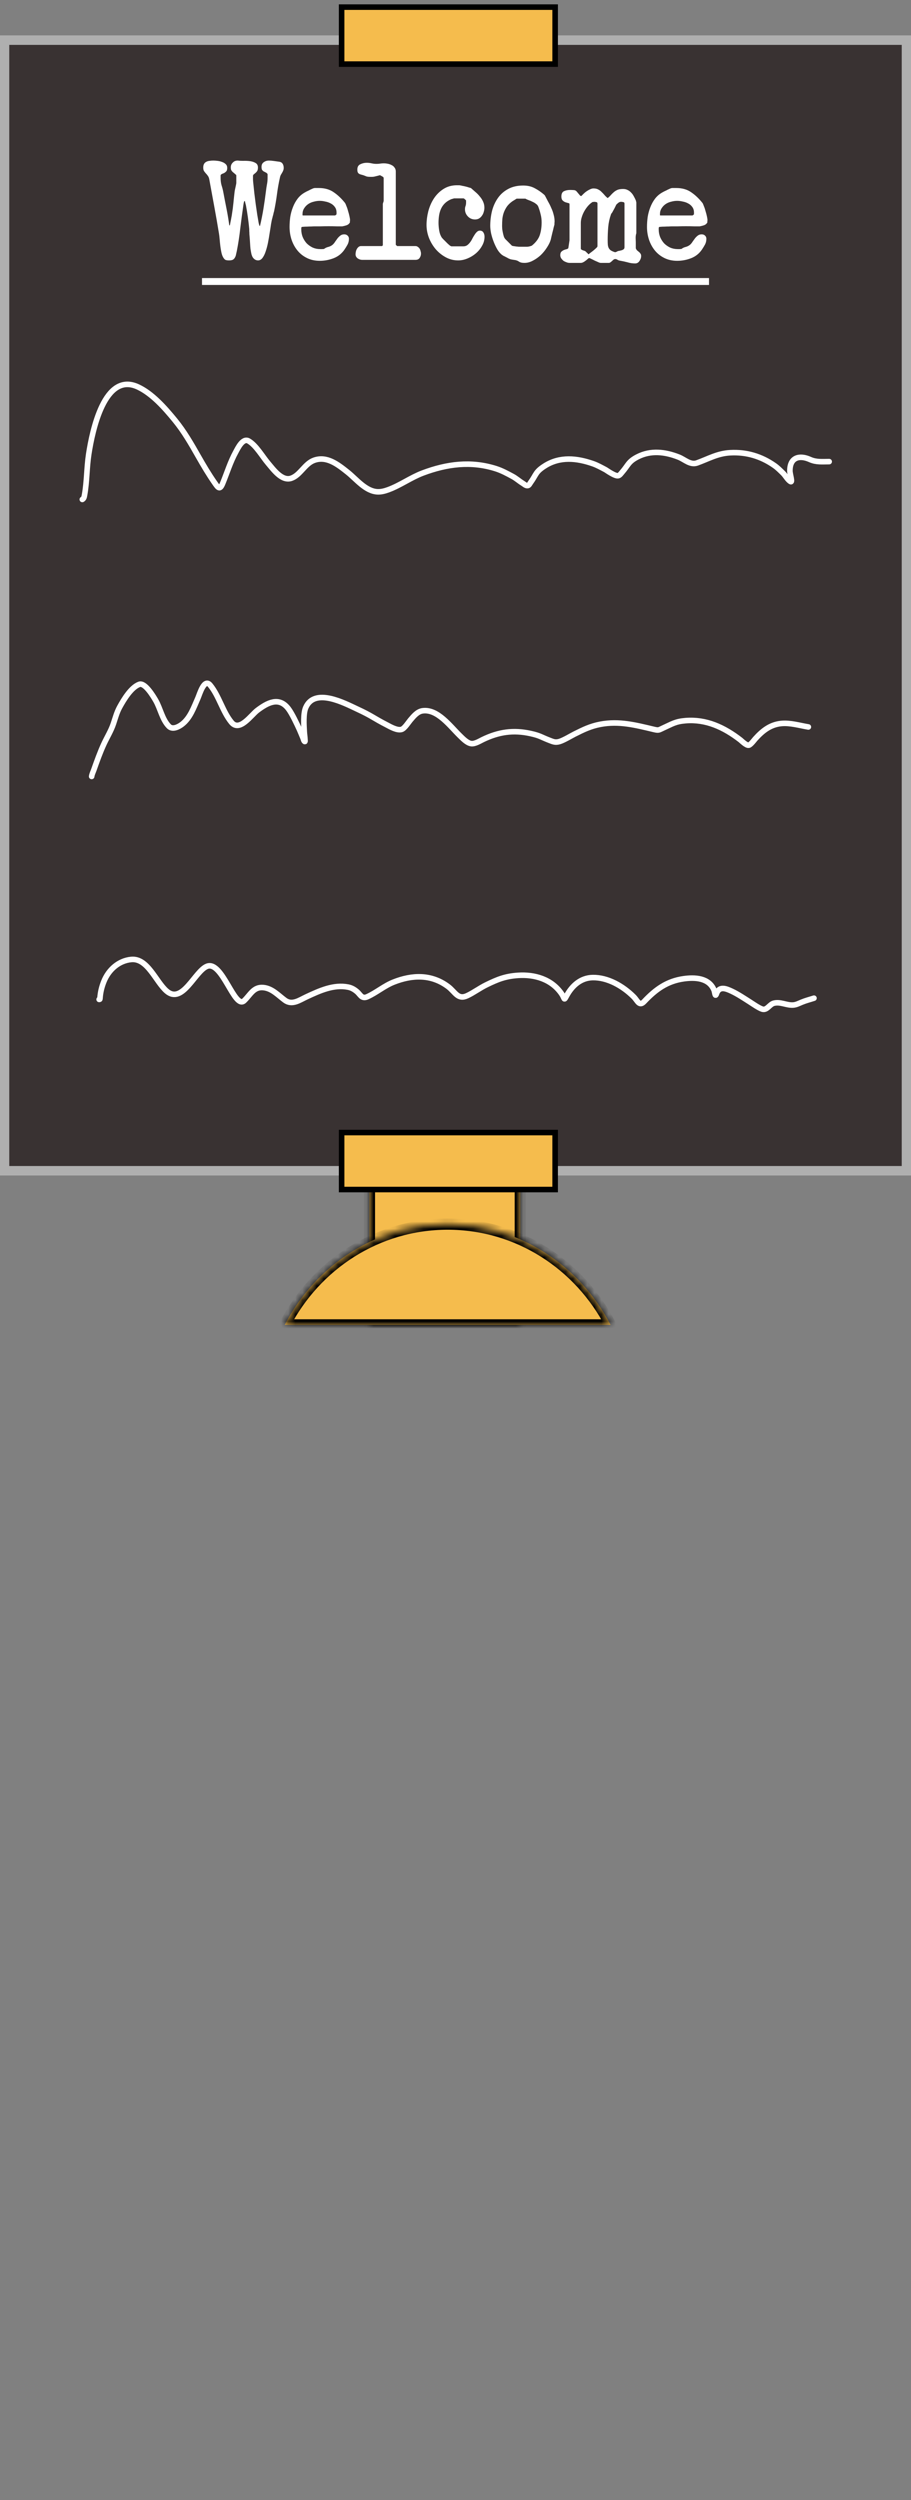 <svg width="128" height="351" viewBox="0 0 128 351" fill="none" xmlns="http://www.w3.org/2000/svg">
<rect x="0" y="0" width="128" height="351" fill="#808080" stroke="none"/>
<rect width="128" height="160" transform="translate(0 5)" fill="white"/>
<rect x="0.651" y="5.651" width="126.698" height="158.698" fill="#393232" stroke="#AFAFAF" stroke-width="1.302"/>
<path d="M28.557 23.53C28.557 23.724 28.589 23.879 28.654 23.995C28.731 24.111 28.815 24.221 28.905 24.324C29.009 24.427 29.105 24.544 29.196 24.673C29.299 24.802 29.37 24.976 29.409 25.195C29.641 26.46 29.873 27.725 30.106 28.99C30.338 30.242 30.557 31.5 30.764 32.765C30.802 32.984 30.835 33.255 30.861 33.578C30.886 33.888 30.919 34.204 30.957 34.527C30.996 34.849 31.048 35.159 31.112 35.456C31.177 35.753 31.267 35.992 31.383 36.172C31.486 36.34 31.596 36.45 31.712 36.501C31.841 36.54 31.996 36.559 32.177 36.559C32.409 36.559 32.59 36.527 32.719 36.463C32.848 36.385 32.945 36.282 33.01 36.153C33.087 36.024 33.139 35.882 33.164 35.727C33.203 35.559 33.242 35.385 33.281 35.204C33.487 34.146 33.648 33.087 33.764 32.029C33.894 30.958 34.036 29.893 34.19 28.835C34.203 28.732 34.223 28.609 34.248 28.467C34.287 28.312 34.313 28.235 34.326 28.235H34.403C34.416 28.235 34.436 28.312 34.462 28.467C34.5 28.609 34.532 28.732 34.558 28.835C34.661 29.377 34.752 29.932 34.829 30.5C34.907 31.055 34.971 31.61 35.023 32.165C35.023 32.203 35.023 32.294 35.023 32.436C35.036 32.565 35.042 32.713 35.042 32.881C35.055 33.049 35.068 33.204 35.081 33.346C35.094 33.475 35.1 33.559 35.1 33.597C35.113 33.739 35.126 33.939 35.139 34.197C35.152 34.443 35.171 34.694 35.197 34.953C35.236 35.211 35.281 35.456 35.333 35.688C35.397 35.908 35.468 36.069 35.546 36.172C35.739 36.43 35.978 36.559 36.262 36.559C36.494 36.559 36.701 36.443 36.881 36.211C37.062 35.966 37.211 35.662 37.327 35.301C37.456 34.927 37.566 34.514 37.656 34.062C37.746 33.597 37.824 33.146 37.888 32.707C37.965 32.255 38.03 31.842 38.082 31.468C38.146 31.081 38.211 30.784 38.275 30.577C38.288 30.538 38.301 30.48 38.314 30.403C38.34 30.313 38.366 30.222 38.392 30.132C38.417 30.029 38.437 29.938 38.45 29.861C38.475 29.771 38.495 29.706 38.508 29.667C38.675 28.867 38.811 28.073 38.914 27.286C39.017 26.486 39.159 25.686 39.34 24.886C39.366 24.756 39.405 24.647 39.456 24.556C39.521 24.453 39.579 24.356 39.63 24.266C39.695 24.163 39.747 24.059 39.785 23.956C39.837 23.84 39.863 23.711 39.863 23.569C39.863 23.337 39.811 23.143 39.708 22.988C39.605 22.82 39.43 22.724 39.185 22.698C38.979 22.672 38.746 22.64 38.488 22.601C38.23 22.562 37.991 22.543 37.772 22.543C37.501 22.543 37.262 22.62 37.056 22.775C36.849 22.917 36.746 23.137 36.746 23.434C36.746 23.64 36.778 23.788 36.843 23.879C36.907 23.956 36.978 24.021 37.056 24.072C37.146 24.111 37.236 24.156 37.327 24.208C37.43 24.247 37.52 24.324 37.598 24.44V25.002C37.598 25.324 37.565 25.634 37.501 25.931C37.449 26.228 37.404 26.538 37.365 26.86C37.262 27.686 37.146 28.499 37.017 29.299C36.888 30.087 36.727 30.893 36.533 31.72H36.494C36.456 31.72 36.404 31.571 36.339 31.274C36.288 30.977 36.223 30.603 36.146 30.151C36.081 29.7 36.01 29.209 35.933 28.68C35.868 28.138 35.804 27.628 35.739 27.151C35.688 26.66 35.642 26.234 35.604 25.873C35.565 25.512 35.546 25.286 35.546 25.195V24.673C35.559 24.582 35.604 24.511 35.681 24.46C35.759 24.395 35.836 24.331 35.913 24.266C36.004 24.189 36.081 24.098 36.146 23.995C36.21 23.879 36.242 23.718 36.242 23.511C36.242 23.214 36.126 23.001 35.894 22.872C35.675 22.743 35.41 22.659 35.1 22.62C34.791 22.582 34.474 22.569 34.152 22.582C33.842 22.582 33.597 22.569 33.416 22.543H33.377C33.106 22.543 32.88 22.64 32.7 22.833C32.519 23.014 32.429 23.233 32.429 23.492C32.429 23.646 32.448 23.776 32.487 23.879C32.538 23.969 32.603 24.053 32.68 24.131C32.758 24.195 32.842 24.266 32.932 24.343C33.022 24.408 33.113 24.492 33.203 24.595V25.157V25.718C33.203 25.744 33.19 25.815 33.164 25.931C33.139 26.047 33.113 26.17 33.087 26.299C33.061 26.415 33.035 26.531 33.01 26.647C32.984 26.763 32.971 26.834 32.971 26.86C32.906 27.402 32.848 27.944 32.797 28.486C32.745 29.029 32.674 29.57 32.584 30.113C32.571 30.229 32.545 30.377 32.506 30.558C32.48 30.726 32.448 30.893 32.409 31.061C32.383 31.216 32.358 31.352 32.332 31.468C32.306 31.584 32.293 31.642 32.293 31.642H32.216C32.112 30.868 31.983 30.093 31.829 29.319C31.674 28.544 31.525 27.777 31.383 27.015C31.319 26.667 31.235 26.337 31.132 26.028C31.041 25.705 30.996 25.363 30.996 25.002V24.595C31.048 24.505 31.125 24.44 31.228 24.401C31.345 24.363 31.448 24.318 31.538 24.266C31.641 24.201 31.732 24.124 31.809 24.034C31.887 23.93 31.925 23.776 31.925 23.569C31.925 23.35 31.854 23.175 31.712 23.046C31.57 22.904 31.396 22.801 31.19 22.737C30.996 22.659 30.783 22.608 30.551 22.582C30.331 22.556 30.138 22.543 29.97 22.543C29.789 22.543 29.615 22.556 29.447 22.582C29.28 22.595 29.125 22.64 28.983 22.717C28.854 22.782 28.75 22.879 28.673 23.008C28.596 23.137 28.557 23.311 28.557 23.53ZM40.685 31.855C40.685 32.487 40.782 33.094 40.975 33.675C41.169 34.243 41.446 34.746 41.808 35.185C42.169 35.624 42.614 35.972 43.144 36.23C43.673 36.488 44.267 36.617 44.925 36.617C45.596 36.617 46.248 36.495 46.88 36.25C47.512 36.004 48.022 35.598 48.409 35.03C48.564 34.798 48.706 34.565 48.835 34.333C48.964 34.088 49.029 33.817 49.029 33.52C49.029 33.339 48.964 33.191 48.835 33.075C48.719 32.959 48.564 32.9 48.371 32.9C48.164 32.9 47.99 32.952 47.848 33.055C47.706 33.158 47.571 33.288 47.441 33.443C47.325 33.597 47.209 33.759 47.093 33.926C46.99 34.094 46.874 34.236 46.745 34.352C46.577 34.494 46.377 34.598 46.144 34.662C45.912 34.714 45.706 34.81 45.525 34.953C45.486 34.953 45.396 34.959 45.254 34.972C45.125 34.972 45.041 34.972 45.002 34.972C44.615 34.972 44.26 34.901 43.937 34.759C43.615 34.604 43.331 34.404 43.086 34.159C42.853 33.901 42.666 33.604 42.524 33.268C42.395 32.933 42.331 32.578 42.331 32.203C42.331 32.178 42.331 32.126 42.331 32.049C42.343 31.971 42.35 31.926 42.35 31.913L42.427 31.855C42.427 31.855 42.498 31.849 42.64 31.836C42.782 31.823 42.95 31.816 43.144 31.816C43.337 31.803 43.531 31.797 43.724 31.797C43.931 31.784 44.105 31.777 44.247 31.777C44.389 31.777 44.641 31.777 45.002 31.777C45.376 31.765 45.764 31.758 46.164 31.758C46.577 31.758 46.964 31.765 47.325 31.777C47.7 31.777 47.958 31.777 48.1 31.777C48.306 31.739 48.506 31.687 48.7 31.623C48.893 31.558 49.048 31.429 49.164 31.235C49.164 31.21 49.164 31.158 49.164 31.081C49.177 30.99 49.184 30.932 49.184 30.906C49.184 30.79 49.158 30.616 49.106 30.384C49.055 30.138 48.99 29.893 48.913 29.648C48.848 29.39 48.771 29.157 48.681 28.951C48.603 28.732 48.538 28.583 48.487 28.506C47.996 27.886 47.467 27.383 46.899 26.996C46.331 26.596 45.635 26.396 44.809 26.396C44.667 26.396 44.518 26.396 44.363 26.396C44.221 26.383 44.079 26.409 43.937 26.473C43.899 26.486 43.828 26.518 43.724 26.57C43.634 26.608 43.531 26.66 43.415 26.725C43.298 26.776 43.189 26.828 43.086 26.88C42.982 26.931 42.911 26.97 42.873 26.996C42.447 27.228 42.092 27.531 41.808 27.906C41.537 28.267 41.317 28.667 41.15 29.106C40.982 29.532 40.859 29.983 40.782 30.461C40.717 30.939 40.685 31.403 40.685 31.855ZM42.505 30.074C42.505 29.751 42.582 29.474 42.737 29.241C42.892 28.996 43.086 28.796 43.318 28.641C43.55 28.486 43.808 28.377 44.092 28.312C44.376 28.235 44.654 28.196 44.925 28.196C45.17 28.196 45.428 28.228 45.699 28.293C45.983 28.344 46.241 28.435 46.474 28.564C46.706 28.68 46.899 28.848 47.054 29.067C47.209 29.274 47.287 29.532 47.287 29.842C47.287 29.867 47.287 29.913 47.287 29.977C47.287 30.042 47.28 30.087 47.267 30.113C47.241 30.138 47.203 30.171 47.151 30.209C47.112 30.235 47.08 30.248 47.054 30.248H42.582C42.531 30.248 42.505 30.229 42.505 30.19C42.505 30.138 42.505 30.1 42.505 30.074ZM49.957 35.708C49.957 35.927 50.054 36.114 50.248 36.269C50.454 36.411 50.667 36.482 50.887 36.482H58.379C58.65 36.482 58.843 36.392 58.96 36.211C59.089 36.03 59.153 35.824 59.153 35.591C59.153 35.488 59.134 35.378 59.095 35.262C59.069 35.133 59.024 35.017 58.96 34.914C58.895 34.81 58.811 34.727 58.708 34.662C58.618 34.585 58.508 34.546 58.379 34.546H55.804L55.61 34.372V24.072C55.61 23.853 55.552 23.672 55.436 23.53C55.333 23.375 55.197 23.259 55.03 23.182C54.862 23.091 54.681 23.027 54.488 22.988C54.294 22.95 54.113 22.93 53.946 22.93C53.765 22.93 53.591 22.943 53.423 22.969C53.255 22.995 53.081 23.008 52.9 23.008C52.668 23.008 52.435 22.982 52.203 22.93C51.984 22.879 51.758 22.853 51.526 22.853C51.203 22.853 50.9 22.924 50.616 23.066C50.345 23.195 50.209 23.44 50.209 23.801C50.209 23.969 50.228 24.098 50.267 24.189C50.306 24.266 50.358 24.331 50.422 24.382C50.499 24.434 50.59 24.473 50.693 24.498C50.796 24.524 50.913 24.556 51.042 24.595C51.222 24.66 51.371 24.718 51.487 24.769C51.616 24.808 51.79 24.827 52.01 24.827H52.319C52.358 24.827 52.429 24.821 52.532 24.808C52.636 24.782 52.745 24.756 52.861 24.731C52.977 24.705 53.081 24.679 53.171 24.653C53.274 24.627 53.345 24.608 53.384 24.595C53.423 24.608 53.52 24.66 53.675 24.75C53.829 24.827 53.907 24.905 53.907 24.982V28.235L53.791 28.603V34.43L53.694 34.546H50.732C50.59 34.546 50.467 34.591 50.364 34.681C50.274 34.759 50.196 34.856 50.132 34.972C50.067 35.088 50.022 35.217 49.996 35.359C49.97 35.488 49.957 35.604 49.957 35.708ZM59.93 31.584C59.93 32.178 60.04 32.771 60.259 33.365C60.491 33.959 60.807 34.494 61.208 34.972C61.608 35.437 62.079 35.817 62.621 36.114C63.163 36.411 63.75 36.559 64.383 36.559C64.808 36.559 65.241 36.469 65.68 36.288C66.118 36.108 66.512 35.869 66.861 35.572C67.222 35.262 67.512 34.907 67.732 34.507C67.964 34.107 68.08 33.681 68.08 33.23C68.08 33.01 68.029 32.816 67.925 32.649C67.822 32.468 67.654 32.378 67.422 32.378C67.267 32.378 67.132 32.436 67.016 32.552C66.899 32.655 66.79 32.791 66.686 32.959C66.583 33.113 66.48 33.288 66.377 33.481C66.286 33.675 66.177 33.855 66.047 34.023C65.931 34.178 65.796 34.314 65.641 34.43C65.486 34.533 65.305 34.585 65.099 34.585H63.434C63.408 34.585 63.35 34.559 63.26 34.507C63.169 34.443 63.105 34.391 63.066 34.352C63.027 34.314 62.956 34.249 62.853 34.159C62.763 34.068 62.666 33.972 62.563 33.868C62.459 33.765 62.363 33.668 62.272 33.578C62.182 33.475 62.117 33.404 62.079 33.365C61.898 33.094 61.776 32.765 61.711 32.378C61.646 31.978 61.614 31.616 61.614 31.294C61.614 30.932 61.64 30.584 61.692 30.248C61.743 29.913 61.834 29.603 61.963 29.319C62.092 29.035 62.266 28.783 62.485 28.564C62.718 28.331 63.008 28.138 63.356 27.983C63.421 27.957 63.505 27.931 63.608 27.906C63.724 27.867 63.795 27.848 63.821 27.848H65.099C65.163 27.848 65.241 27.893 65.331 27.983C65.422 28.073 65.473 28.125 65.486 28.138V28.448C65.486 28.628 65.46 28.79 65.409 28.932C65.357 29.061 65.331 29.209 65.331 29.377C65.331 29.764 65.467 30.1 65.738 30.384C66.009 30.668 66.344 30.81 66.745 30.81C66.964 30.81 67.151 30.764 67.306 30.674C67.474 30.571 67.609 30.442 67.712 30.287C67.829 30.132 67.912 29.958 67.964 29.764C68.029 29.558 68.061 29.358 68.061 29.164C68.061 28.867 68.003 28.59 67.887 28.331C67.77 28.061 67.616 27.815 67.422 27.596C67.241 27.364 67.035 27.151 66.802 26.957C66.583 26.763 66.37 26.576 66.164 26.396C66.112 26.383 66.015 26.357 65.873 26.318C65.731 26.267 65.576 26.221 65.409 26.183C65.254 26.144 65.099 26.112 64.944 26.086C64.802 26.047 64.705 26.028 64.654 26.028C64.641 26.015 64.576 26.008 64.46 26.008C64.357 26.008 64.273 26.008 64.208 26.008C63.486 26.008 62.853 26.183 62.311 26.531C61.782 26.867 61.337 27.305 60.975 27.848C60.627 28.377 60.362 28.977 60.182 29.648C60.014 30.306 59.93 30.951 59.93 31.584ZM68.882 31.72C68.882 32.003 68.921 32.345 68.998 32.745C69.088 33.146 69.211 33.546 69.366 33.946C69.521 34.346 69.701 34.72 69.908 35.069C70.127 35.417 70.366 35.675 70.624 35.843C70.637 35.856 70.689 35.888 70.779 35.94C70.882 35.979 70.986 36.03 71.089 36.095C71.205 36.146 71.315 36.204 71.418 36.269C71.534 36.321 71.624 36.359 71.689 36.385C71.766 36.411 71.895 36.437 72.076 36.463C72.257 36.488 72.379 36.508 72.444 36.521C72.586 36.559 72.696 36.598 72.773 36.637C72.851 36.688 72.922 36.734 72.986 36.772C73.064 36.811 73.154 36.843 73.257 36.869C73.36 36.895 73.509 36.908 73.702 36.908C74.09 36.908 74.477 36.805 74.864 36.598C75.264 36.392 75.632 36.133 75.968 35.824C76.303 35.501 76.594 35.146 76.839 34.759C77.097 34.372 77.278 34.004 77.381 33.655C77.394 33.578 77.426 33.436 77.478 33.23C77.529 33.023 77.581 32.81 77.632 32.591C77.697 32.358 77.749 32.145 77.787 31.952C77.839 31.745 77.878 31.603 77.903 31.526C77.903 31.5 77.903 31.436 77.903 31.332C77.916 31.216 77.923 31.139 77.923 31.1C77.923 30.764 77.878 30.442 77.787 30.132C77.71 29.809 77.6 29.5 77.458 29.203C77.329 28.893 77.181 28.596 77.013 28.312C76.858 28.015 76.703 27.718 76.548 27.422C76.535 27.422 76.522 27.415 76.51 27.402C76.497 27.377 76.484 27.357 76.471 27.344C76.019 26.957 75.567 26.647 75.116 26.415C74.664 26.17 74.128 26.047 73.509 26.047C72.696 26.047 71.992 26.208 71.399 26.531C70.818 26.841 70.34 27.26 69.966 27.79C69.592 28.319 69.314 28.925 69.134 29.609C68.966 30.293 68.882 30.997 68.882 31.72ZM70.547 31.739C70.547 31.377 70.56 31.035 70.585 30.713C70.624 30.39 70.695 30.087 70.799 29.803C70.915 29.506 71.063 29.229 71.244 28.97C71.437 28.712 71.689 28.474 71.999 28.254C72.076 28.203 72.192 28.131 72.347 28.041C72.502 27.938 72.586 27.886 72.599 27.886H73.819C73.948 27.964 74.103 28.035 74.283 28.099C74.477 28.164 74.657 28.241 74.825 28.331C75.006 28.409 75.167 28.506 75.309 28.622C75.464 28.725 75.574 28.861 75.638 29.029C75.78 29.403 75.89 29.764 75.968 30.113C76.058 30.448 76.103 30.816 76.103 31.216C76.103 31.9 76.013 32.507 75.832 33.036C75.651 33.552 75.284 34.036 74.728 34.488C74.496 34.578 74.283 34.63 74.09 34.643C73.909 34.643 73.689 34.643 73.431 34.643C73.341 34.643 73.206 34.643 73.025 34.643C72.857 34.643 72.767 34.636 72.754 34.623C72.689 34.623 72.612 34.617 72.522 34.604C72.431 34.591 72.341 34.578 72.251 34.565C72.173 34.552 72.096 34.539 72.018 34.527C71.954 34.501 71.921 34.488 71.921 34.488L71.011 33.578C70.934 33.501 70.863 33.384 70.799 33.23C70.747 33.062 70.702 32.888 70.663 32.707C70.624 32.526 70.592 32.345 70.566 32.165C70.553 31.984 70.547 31.842 70.547 31.739ZM86.447 36.366C86.563 36.366 86.672 36.404 86.776 36.482C86.892 36.546 87.008 36.585 87.124 36.598C87.498 36.663 87.853 36.74 88.189 36.83C88.524 36.934 88.879 36.985 89.254 36.985C89.499 36.985 89.699 36.869 89.854 36.637C90.009 36.404 90.086 36.179 90.086 35.959C90.086 35.804 90.054 35.688 89.989 35.611C89.938 35.52 89.867 35.443 89.776 35.378C89.699 35.301 89.615 35.23 89.525 35.166C89.447 35.088 89.383 34.985 89.331 34.856V33.984C89.331 33.843 89.325 33.649 89.312 33.404C89.312 33.146 89.344 32.926 89.409 32.745V28.428C89.409 28.402 89.396 28.351 89.37 28.273C89.357 28.196 89.344 28.144 89.331 28.119C89.241 27.912 89.144 27.718 89.041 27.538C88.937 27.344 88.815 27.176 88.673 27.034C88.531 26.88 88.363 26.757 88.169 26.667C87.989 26.576 87.782 26.531 87.55 26.531C87.227 26.531 86.969 26.57 86.776 26.647C86.595 26.725 86.434 26.822 86.292 26.938C86.15 27.054 86.008 27.189 85.866 27.344C85.737 27.499 85.575 27.654 85.382 27.809C85.214 27.68 85.066 27.538 84.936 27.383C84.807 27.228 84.672 27.086 84.53 26.957C84.401 26.815 84.246 26.699 84.065 26.608C83.885 26.505 83.659 26.454 83.388 26.454C83.246 26.454 83.091 26.492 82.923 26.57C82.755 26.647 82.594 26.738 82.439 26.841C82.284 26.944 82.142 27.06 82.013 27.189C81.884 27.318 81.774 27.428 81.684 27.518H81.645H81.607C81.568 27.506 81.516 27.467 81.452 27.402C81.4 27.325 81.342 27.254 81.278 27.189C81.213 27.112 81.155 27.041 81.103 26.976C81.052 26.912 81.013 26.867 80.987 26.841C80.884 26.738 80.748 26.686 80.581 26.686C80.413 26.673 80.258 26.667 80.116 26.667C79.78 26.667 79.49 26.725 79.245 26.841C78.999 26.957 78.877 27.209 78.877 27.596C78.877 27.841 78.935 28.022 79.051 28.138C79.167 28.254 79.296 28.338 79.438 28.39C79.593 28.441 79.729 28.48 79.845 28.506C79.961 28.532 80.019 28.577 80.019 28.641V33.733L79.864 34.778C79.851 34.869 79.78 34.933 79.651 34.972C79.535 34.998 79.406 35.036 79.264 35.088C79.135 35.14 79.012 35.217 78.896 35.32C78.78 35.424 78.722 35.591 78.722 35.824C78.722 35.966 78.761 36.108 78.838 36.25C78.928 36.379 79.032 36.495 79.148 36.598C79.277 36.688 79.419 36.759 79.574 36.811C79.729 36.876 79.877 36.908 80.019 36.908H81.607C81.71 36.908 81.813 36.882 81.916 36.83C82.032 36.779 82.136 36.714 82.226 36.637C82.329 36.572 82.42 36.501 82.497 36.424C82.588 36.346 82.665 36.282 82.729 36.23H82.768C82.833 36.23 82.936 36.269 83.078 36.346C83.22 36.411 83.375 36.488 83.543 36.579C83.71 36.656 83.872 36.727 84.026 36.792C84.181 36.869 84.311 36.908 84.414 36.908H85.537C85.64 36.908 85.724 36.876 85.788 36.811C85.866 36.759 85.937 36.701 86.001 36.637C86.066 36.572 86.13 36.514 86.195 36.463C86.272 36.398 86.356 36.366 86.447 36.366ZM83.272 28.351C83.297 28.351 83.336 28.351 83.388 28.351C83.439 28.338 83.478 28.331 83.504 28.331C83.568 28.331 83.659 28.344 83.775 28.37C83.891 28.383 83.949 28.454 83.949 28.583V34.565C83.949 34.63 83.891 34.714 83.775 34.817C83.672 34.92 83.549 35.03 83.407 35.146C83.265 35.262 83.123 35.372 82.981 35.475C82.852 35.566 82.768 35.636 82.729 35.688H82.671C82.645 35.65 82.568 35.572 82.439 35.456C82.323 35.34 82.245 35.269 82.207 35.243C82.181 35.23 82.103 35.204 81.974 35.166C81.858 35.127 81.787 35.101 81.761 35.088C81.736 35.075 81.703 35.049 81.665 35.011C81.626 34.972 81.607 34.946 81.607 34.933V31.294C81.607 31.035 81.652 30.764 81.742 30.48C81.832 30.184 81.955 29.9 82.11 29.629C82.265 29.358 82.439 29.112 82.633 28.893C82.839 28.661 83.052 28.48 83.272 28.351ZM85.382 33.694C85.382 33.087 85.407 32.481 85.459 31.874C85.511 31.268 85.64 30.674 85.846 30.093C85.846 30.08 85.866 30.042 85.904 29.977C85.956 29.913 85.988 29.874 86.001 29.861C86.027 29.822 86.066 29.751 86.117 29.648C86.182 29.532 86.246 29.416 86.311 29.299C86.376 29.17 86.434 29.054 86.485 28.951C86.537 28.835 86.576 28.757 86.601 28.719C86.705 28.616 86.808 28.525 86.911 28.448C87.014 28.37 87.137 28.331 87.279 28.331C87.344 28.331 87.434 28.344 87.55 28.37C87.679 28.383 87.744 28.454 87.744 28.583V34.72C87.744 34.836 87.705 34.927 87.627 34.991C87.563 35.043 87.479 35.088 87.376 35.127C87.272 35.153 87.169 35.178 87.066 35.204C86.963 35.217 86.885 35.23 86.834 35.243L86.524 35.398H86.447H86.369C86.137 35.32 85.95 35.236 85.808 35.146C85.678 35.043 85.582 34.927 85.517 34.798C85.453 34.656 85.414 34.501 85.401 34.333C85.388 34.152 85.382 33.939 85.382 33.694ZM90.906 31.855C90.906 32.487 91.003 33.094 91.197 33.675C91.39 34.243 91.668 34.746 92.029 35.185C92.391 35.624 92.836 35.972 93.365 36.23C93.894 36.488 94.488 36.617 95.146 36.617C95.817 36.617 96.469 36.495 97.102 36.25C97.734 36.004 98.244 35.598 98.631 35.03C98.786 34.798 98.928 34.565 99.057 34.333C99.186 34.088 99.25 33.817 99.25 33.52C99.25 33.339 99.186 33.191 99.057 33.075C98.941 32.959 98.786 32.9 98.592 32.9C98.386 32.9 98.211 32.952 98.07 33.055C97.927 33.158 97.792 33.288 97.663 33.443C97.547 33.597 97.431 33.759 97.314 33.926C97.211 34.094 97.095 34.236 96.966 34.352C96.798 34.494 96.598 34.598 96.366 34.662C96.133 34.714 95.927 34.81 95.746 34.953C95.708 34.953 95.617 34.959 95.475 34.972C95.346 34.972 95.262 34.972 95.224 34.972C94.836 34.972 94.481 34.901 94.159 34.759C93.836 34.604 93.552 34.404 93.307 34.159C93.075 33.901 92.888 33.604 92.746 33.268C92.617 32.933 92.552 32.578 92.552 32.203C92.552 32.178 92.552 32.126 92.552 32.049C92.565 31.971 92.571 31.926 92.571 31.913L92.649 31.855C92.649 31.855 92.72 31.849 92.862 31.836C93.004 31.823 93.171 31.816 93.365 31.816C93.559 31.803 93.752 31.797 93.946 31.797C94.152 31.784 94.327 31.777 94.469 31.777C94.611 31.777 94.862 31.777 95.224 31.777C95.598 31.765 95.985 31.758 96.385 31.758C96.798 31.758 97.185 31.765 97.547 31.777C97.921 31.777 98.179 31.777 98.321 31.777C98.528 31.739 98.728 31.687 98.921 31.623C99.115 31.558 99.27 31.429 99.386 31.235C99.386 31.21 99.386 31.158 99.386 31.081C99.399 30.99 99.405 30.932 99.405 30.906C99.405 30.79 99.379 30.616 99.328 30.384C99.276 30.138 99.212 29.893 99.134 29.648C99.07 29.39 98.992 29.157 98.902 28.951C98.825 28.732 98.76 28.583 98.708 28.506C98.218 27.886 97.689 27.383 97.121 26.996C96.553 26.596 95.856 26.396 95.03 26.396C94.888 26.396 94.74 26.396 94.585 26.396C94.443 26.383 94.301 26.409 94.159 26.473C94.12 26.486 94.049 26.518 93.946 26.57C93.856 26.608 93.752 26.66 93.636 26.725C93.52 26.776 93.41 26.828 93.307 26.88C93.204 26.931 93.133 26.97 93.094 26.996C92.668 27.228 92.313 27.531 92.029 27.906C91.758 28.267 91.539 28.667 91.371 29.106C91.203 29.532 91.081 29.983 91.003 30.461C90.939 30.939 90.906 31.403 90.906 31.855ZM92.726 30.074C92.726 29.751 92.804 29.474 92.959 29.241C93.113 28.996 93.307 28.796 93.539 28.641C93.772 28.486 94.03 28.377 94.314 28.312C94.598 28.235 94.875 28.196 95.146 28.196C95.391 28.196 95.65 28.228 95.921 28.293C96.204 28.344 96.463 28.435 96.695 28.564C96.927 28.68 97.121 28.848 97.276 29.067C97.431 29.274 97.508 29.532 97.508 29.842C97.508 29.867 97.508 29.913 97.508 29.977C97.508 30.042 97.502 30.087 97.489 30.113C97.463 30.138 97.424 30.171 97.373 30.209C97.334 30.235 97.302 30.248 97.276 30.248H92.804C92.752 30.248 92.726 30.229 92.726 30.19C92.726 30.138 92.726 30.1 92.726 30.074Z" fill="white"/>
<path d="M28.383 39.037H99.618V40.005H28.383V39.037Z" fill="white"/>
<path d="M11.565 70.119C11.793 69.983 11.827 69.782 11.882 69.478C12.22 67.605 12.178 65.658 12.466 63.774C12.977 60.426 14.699 52.151 19.375 54.319C21.384 55.25 23.158 57.261 24.586 59.007C25.872 60.579 26.857 62.297 27.872 64.081C28.596 65.353 29.338 66.608 30.17 67.798C30.651 68.486 30.883 68.843 31.281 67.883C31.903 66.381 32.355 64.858 33.139 63.434C33.413 62.935 34.113 61.436 34.935 61.913C35.989 62.523 36.88 64.109 37.664 65.028C38.4 65.893 39.601 67.598 40.924 67.145C42.199 66.709 42.822 65.08 44.149 64.614C45.926 63.989 47.463 65.198 48.827 66.283C50.083 67.281 51.373 68.98 53.06 69.047C53.574 69.067 54.092 68.926 54.58 68.746C56.244 68.132 57.74 67.033 59.401 66.407C62.801 65.128 66.171 64.691 69.664 65.795C70.491 66.056 71.272 66.477 72.044 66.896C72.528 67.158 72.95 67.543 73.421 67.832C73.647 67.971 73.874 68.203 74.132 68.178C74.33 68.16 74.438 67.895 74.562 67.724C75.375 66.604 75.208 66.264 76.538 65.414C78.675 64.05 81.065 64.313 83.325 65.102C83.937 65.316 84.511 65.644 85.091 65.948C85.196 66.003 86.437 66.903 86.872 66.782C87.097 66.72 87.249 66.479 87.41 66.294C88.28 65.296 88.274 64.813 89.559 64.149C91.443 63.174 93.463 63.429 95.353 64.171C96.214 64.509 96.993 65.338 97.954 64.989C99.579 64.397 100.815 63.655 102.606 63.559C104.851 63.438 106.94 64.037 108.835 65.375C109.26 65.674 109.635 66.055 110.013 66.425C110.382 66.786 110.625 67.311 111.046 67.594C111.428 67.85 110.988 66.607 110.985 66.112C110.973 64.137 112.401 63.875 113.81 64.512C114.693 64.911 115.542 64.807 116.503 64.807" stroke="white" stroke-width="0.781" stroke-linecap="round"/>
<path d="M12.879 109.006C12.919 108.692 13.072 108.401 13.176 108.109C13.618 106.861 14.056 105.626 14.609 104.431C15.048 103.484 15.605 102.597 15.94 101.593C16.204 100.799 16.411 100.01 16.81 99.278C17.398 98.199 18.421 96.506 19.564 96.077C20.366 95.776 21.565 97.795 21.877 98.336C22.539 99.481 22.793 101.017 23.73 101.968C24.243 102.49 25.104 102.044 25.573 101.684C26.726 100.799 27.222 99.334 27.814 97.995C28.053 97.457 28.694 95.163 29.534 96.19C30.783 97.716 31.277 99.897 32.523 101.412C33.673 102.809 35.296 100.367 36.178 99.709C37.587 98.658 39.182 97.772 40.498 99.471C41.021 100.146 41.731 101.667 42.085 102.445C42.255 102.82 42.4 103.208 42.566 103.586C42.642 103.761 42.662 104 42.811 104.102C42.895 104.159 42.852 103.887 42.847 103.779C42.831 103.42 42.769 103.065 42.75 102.706C42.703 101.833 42.593 100.184 42.955 99.346C44.201 96.457 48.458 98.742 50.151 99.528C52.391 100.567 52.34 100.74 54.4 101.798C54.845 102.026 55.814 102.603 56.437 102.399C56.854 102.263 57.411 101.379 57.645 101.105C58.111 100.557 58.642 99.889 59.385 99.789C61.48 99.506 63.238 101.947 64.616 103.285C65.004 103.661 65.621 104.321 66.213 104.397C66.727 104.464 67.416 104.03 67.83 103.83C70.06 102.75 72.116 102.449 74.535 102.978C75.897 103.276 76.018 103.478 77.197 103.932C77.734 104.139 78.023 104.272 78.589 104.113C79.185 103.946 80.237 103.304 80.729 103.058C81.978 102.432 82.972 101.945 84.353 101.684C86.992 101.187 89.306 101.797 91.846 102.399C92.597 102.578 92.533 102.495 93.248 102.172C94.446 101.632 94.9 101.289 96.32 101.174C99.217 100.938 101.718 102.093 104.038 103.886C104.167 103.986 104.849 104.671 105.195 104.624C105.459 104.588 106.028 103.826 106.106 103.739C107.161 102.564 108.258 101.716 109.791 101.571C111.035 101.453 112.363 101.858 113.579 102.059" stroke="white" stroke-width="0.781" stroke-linecap="round"/>
<path d="M13.93 140.31C14.06 140.31 14.041 140.249 14.053 140.096C14.113 139.295 14.294 138.549 14.588 137.812C15.272 136.092 16.712 134.868 18.436 134.701C20.744 134.477 21.887 137.827 23.416 139.143C25.636 141.056 27.387 136.341 29.079 135.663C31.221 134.805 32.959 141.779 34.312 140.485C35.199 139.636 35.634 138.507 37.021 138.648C38.238 138.771 39.068 139.712 40.019 140.417C41.049 141.18 42.078 140.405 43.079 139.94C44.905 139.091 46.878 138.179 48.908 138.58C49.424 138.681 49.836 138.934 50.232 139.289C50.385 139.426 50.664 139.815 50.855 139.931C51.108 140.085 51.355 140.049 51.617 139.931C52.902 139.352 53.976 138.406 55.303 137.88C57.901 136.85 60.598 136.738 62.952 138.502C63.975 139.268 64.317 140.414 65.657 139.78C66.577 139.344 67.414 138.711 68.33 138.264C69.932 137.481 71.017 137.048 72.806 136.932C75.098 136.783 77.509 137.44 78.933 139.556C79.364 140.196 79.199 140.563 79.6 139.819C80.405 138.322 81.642 137.274 83.277 137.243C85.376 137.203 87.512 138.416 89.037 139.94C89.595 140.499 89.814 141.343 90.51 140.606C92.143 138.875 93.746 137.734 96.067 137.408C97.583 137.195 99.614 137.239 100.332 139.017C100.443 139.291 100.471 140.082 100.67 139.503C101.051 138.393 102.009 138.779 102.813 139.158C103.682 139.567 104.558 140.156 105.373 140.674C105.702 140.883 106.631 141.533 107.104 141.675C107.773 141.877 108.12 140.995 108.731 140.84C109.658 140.604 110.523 141.16 111.439 141.097C111.879 141.067 112.244 140.867 112.649 140.699C113.225 140.459 113.786 140.325 114.367 140.135" stroke="white" stroke-width="0.781" stroke-linecap="round"/>
<rect x="48" y="1" width="30" height="8" fill="#F5BC4D" stroke="black" stroke-width="0.78"/>
<mask id="path-7-inside-1_103_959" fill="white">
<path fill-rule="evenodd" clip-rule="evenodd" d="M73.101 163H51.911V186H73.101V163Z"/>
</mask>
<path fill-rule="evenodd" clip-rule="evenodd" d="M73.101 163H51.911V186H73.101V163Z" fill="#F5BC4D"/>
<path d="M51.911 163V162.215H51.127V163H51.911ZM73.101 163H73.886V162.215H73.101V163ZM51.911 186H51.127V186.785H51.911V186ZM73.101 186V186.785H73.886V186H73.101ZM51.911 163.785H73.101V162.215H51.911V163.785ZM52.696 186V163H51.127V186H52.696ZM51.911 186.785H73.101V185.215H51.911V186.785ZM72.316 163V186H73.886V163H72.316Z" fill="black" mask="url(#path-7-inside-1_103_959)"/>
<rect x="48" y="159" width="30" height="8" fill="#F5BC4D" stroke="black" stroke-width="0.78"/>
<mask id="path-10-inside-2_103_959" fill="white">
<path fill-rule="evenodd" clip-rule="evenodd" d="M40.002 186H85.796C81.448 177.588 72.826 171.857 62.899 171.857C52.972 171.857 44.349 177.588 40.002 186Z"/>
</mask>
<path fill-rule="evenodd" clip-rule="evenodd" d="M40.002 186H85.796C81.448 177.588 72.826 171.857 62.899 171.857C52.972 171.857 44.349 177.588 40.002 186Z" fill="#F5BC4D"/>
<path d="M40.002 186L39.305 185.64L38.713 186.785H40.002V186ZM85.796 186V186.785H87.085L86.493 185.64L85.796 186ZM40.002 186.785H85.796V185.215H40.002V186.785ZM62.899 172.642C72.513 172.642 80.877 178.191 85.098 186.36L86.493 185.64C82.02 176.984 73.138 171.072 62.899 171.072V172.642ZM40.699 186.36C44.92 178.191 53.284 172.642 62.899 172.642V171.072C52.659 171.072 43.778 176.984 39.305 185.64L40.699 186.36Z" fill="black" mask="url(#path-10-inside-2_103_959)"/>
</svg>

